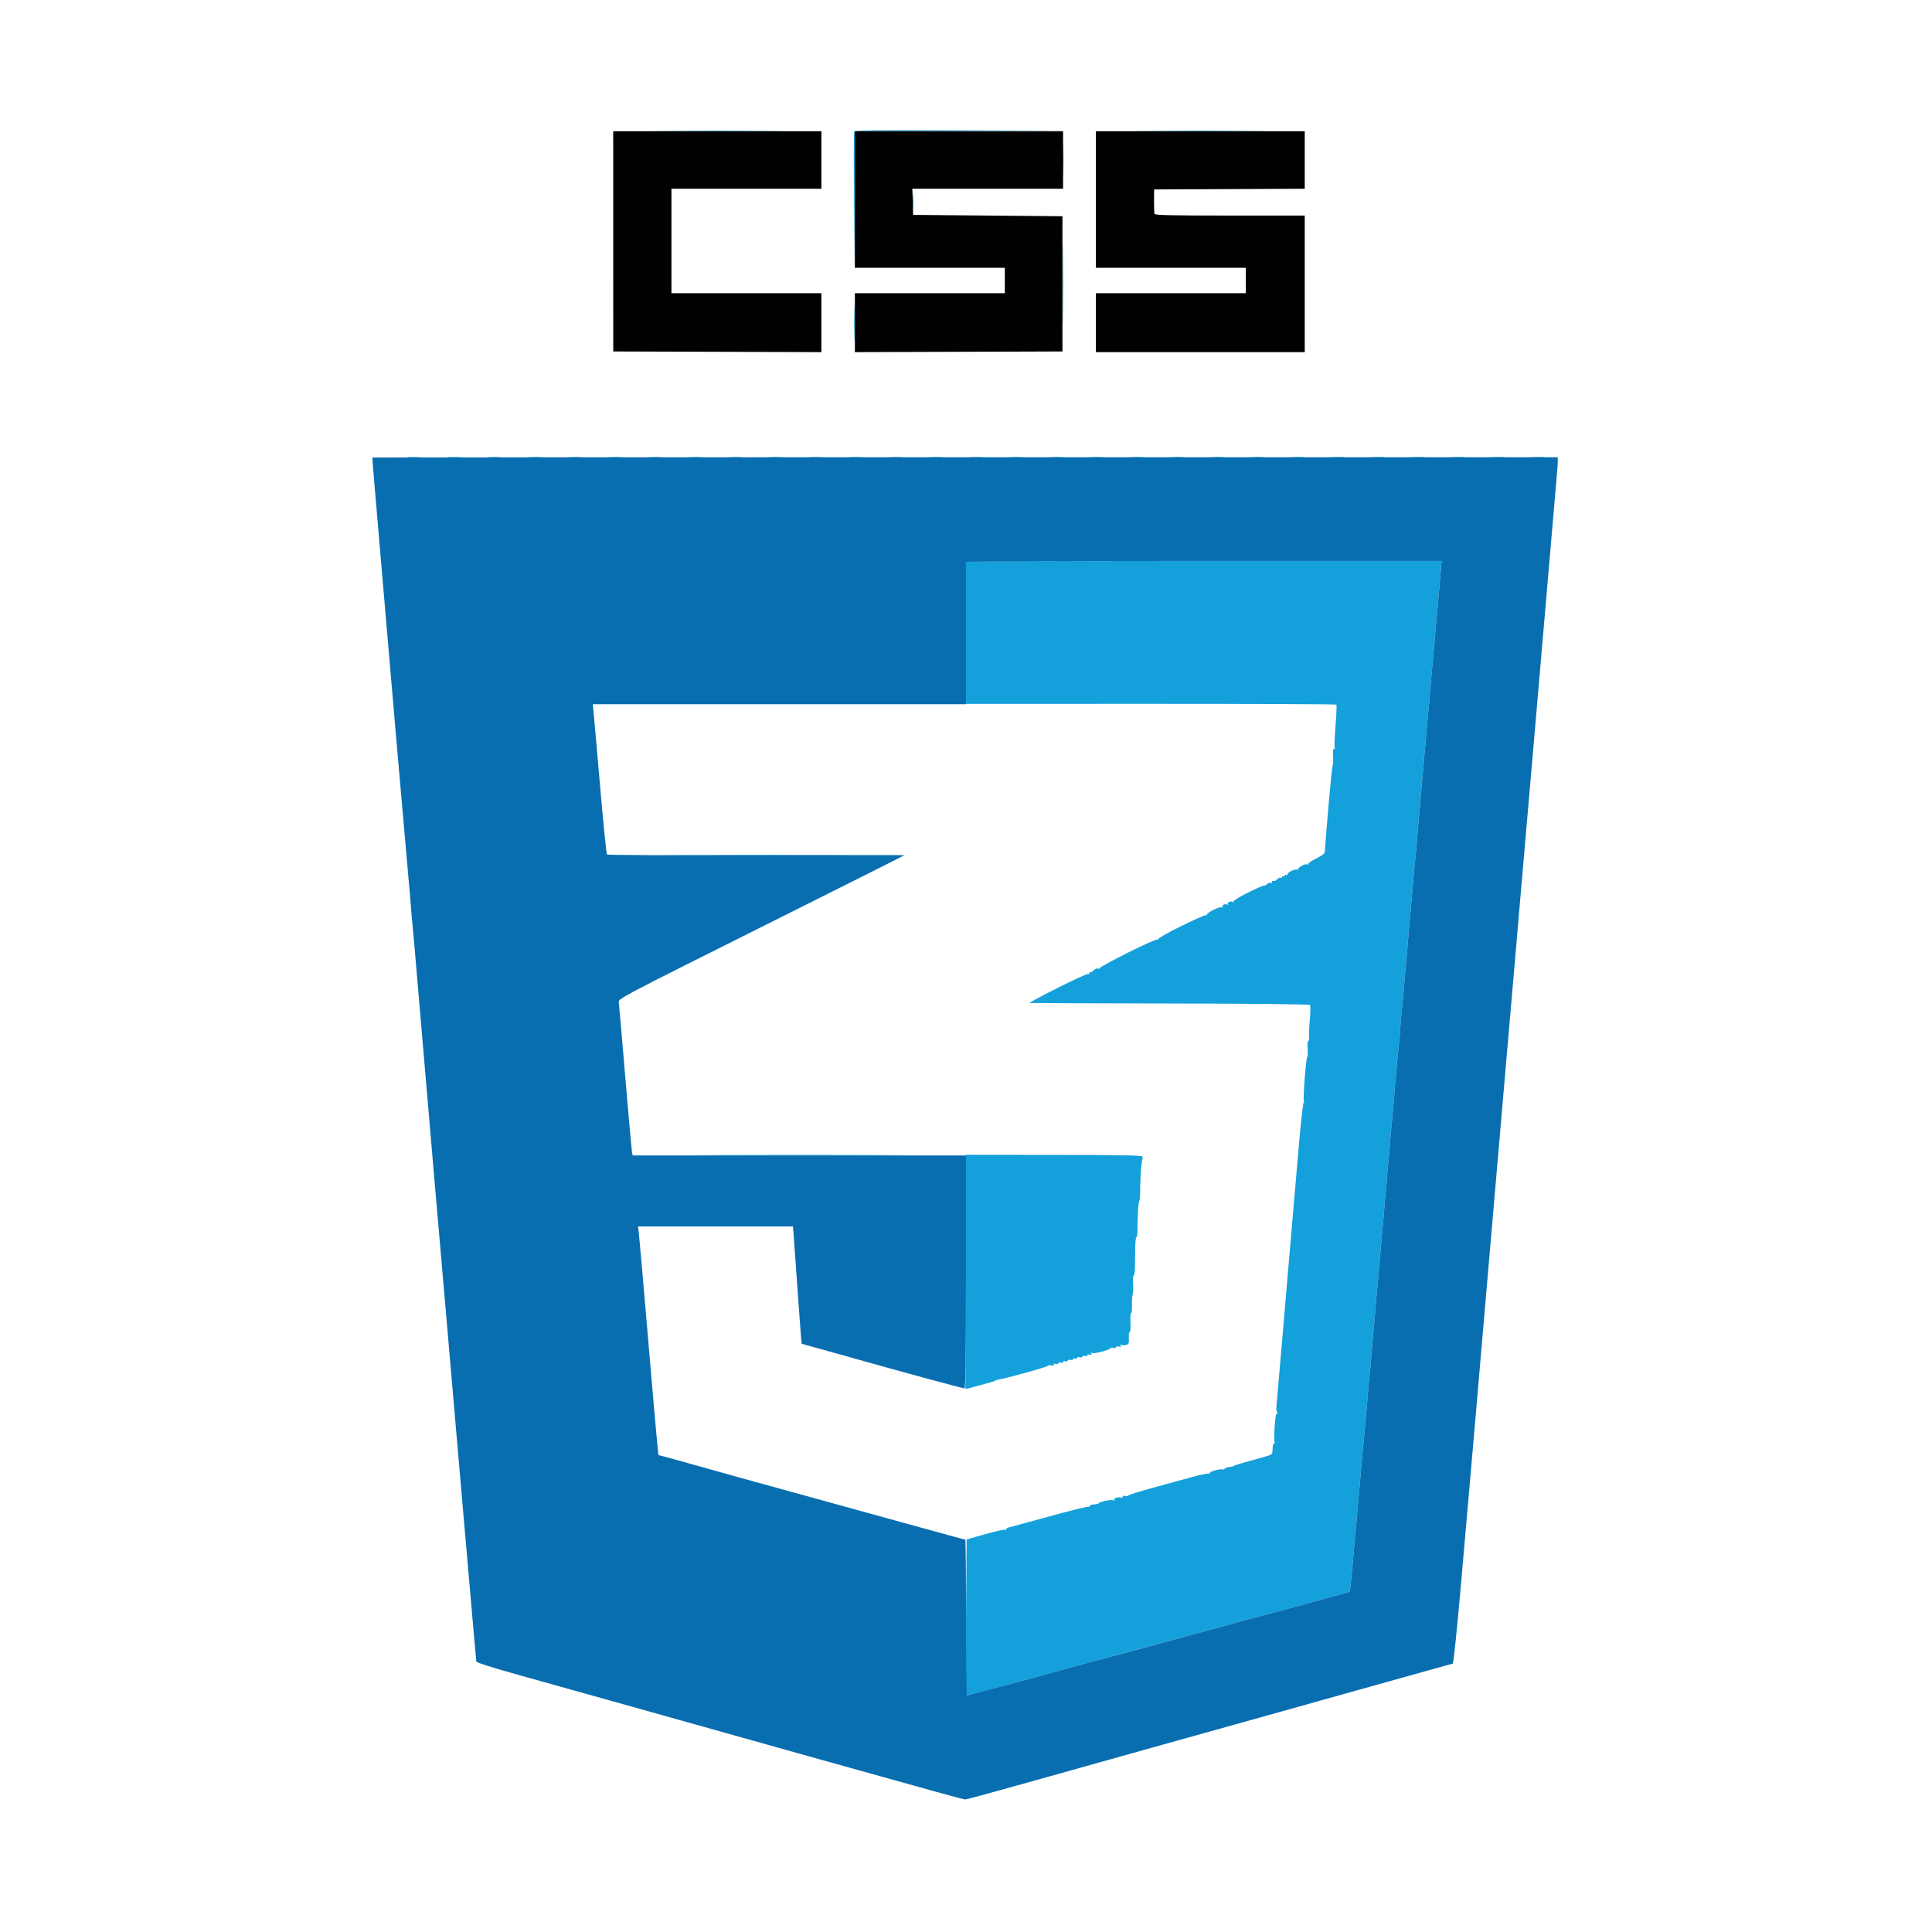 <svg xmlns="http://www.w3.org/2000/svg" width="348" height="348" viewBox="0 0 900 1443" version="1.1"><path d="M 225.824 97.750 C 247.453 97.900, 282.553 97.900, 303.824 97.750 C 325.096 97.599, 307.400 97.476, 264.500 97.476 C 221.600 97.476, 204.196 97.599, 225.824 97.750 M 366.458 98.250 C 366.195 98.938, 366.101 122.225, 366.249 150 L 366.519 200.500 366.759 149.256 L 367 98.012 444.750 97.750 L 522.500 97.488 444.719 97.244 C 383.235 97.051, 366.837 97.262, 366.458 98.250 M 585.750 97.750 C 607.338 97.900, 642.663 97.900, 664.250 97.750 C 685.838 97.599, 668.175 97.476, 625 97.476 C 581.825 97.476, 564.163 97.599, 585.750 97.750 M 522.423 119.500 C 522.424 131.050, 522.570 135.638, 522.747 129.696 C 522.924 123.753, 522.923 114.303, 522.745 108.696 C 522.567 103.088, 522.422 107.950, 522.423 119.500 M 410.365 150.500 C 410.368 156, 410.536 158.122, 410.738 155.216 C 410.941 152.311, 410.939 147.811, 410.734 145.216 C 410.528 142.622, 410.363 145, 410.365 150.500 M 522.463 212 C 522.463 239.225, 522.592 250.363, 522.749 236.750 C 522.906 223.137, 522.906 200.863, 522.749 187.250 C 522.592 173.637, 522.463 184.775, 522.463 212 M 366.426 241.500 C 366.427 253.600, 366.571 258.413, 366.747 252.195 C 366.923 245.977, 366.922 236.077, 366.746 230.195 C 366.569 224.313, 366.425 229.400, 366.426 241.500 M 33.776 341.733 C 36.128 341.945, 39.728 341.942, 41.776 341.727 C 43.824 341.512, 41.900 341.339, 37.500 341.343 C 33.100 341.346, 31.424 341.522, 33.776 341.733 M 63.776 341.733 C 66.128 341.945, 69.728 341.942, 71.776 341.727 C 73.824 341.512, 71.900 341.339, 67.500 341.343 C 63.100 341.346, 61.424 341.522, 63.776 341.733 M 93.776 341.733 C 96.128 341.945, 99.728 341.942, 101.776 341.727 C 103.824 341.512, 101.900 341.339, 97.500 341.343 C 93.100 341.346, 91.424 341.522, 93.776 341.733 M 123.776 341.733 C 126.128 341.945, 129.728 341.942, 131.776 341.727 C 133.824 341.512, 131.900 341.339, 127.500 341.343 C 123.100 341.346, 121.424 341.522, 123.776 341.733 M 153.776 341.733 C 156.128 341.945, 159.728 341.942, 161.776 341.727 C 163.824 341.512, 161.900 341.339, 157.500 341.343 C 153.100 341.346, 151.424 341.522, 153.776 341.733 M 183.776 341.733 C 186.128 341.945, 189.728 341.942, 191.776 341.727 C 193.824 341.512, 191.900 341.339, 187.500 341.343 C 183.100 341.346, 181.424 341.522, 183.776 341.733 M 213.776 341.733 C 216.128 341.945, 219.728 341.942, 221.776 341.727 C 223.824 341.512, 221.900 341.339, 217.500 341.343 C 213.100 341.346, 211.424 341.522, 213.776 341.733 M 243.776 341.733 C 246.128 341.945, 249.728 341.942, 251.776 341.727 C 253.824 341.512, 251.900 341.339, 247.500 341.343 C 243.100 341.346, 241.424 341.522, 243.776 341.733 M 273.776 341.733 C 276.128 341.945, 279.728 341.942, 281.776 341.727 C 283.824 341.512, 281.900 341.339, 277.500 341.343 C 273.100 341.346, 271.424 341.522, 273.776 341.733 M 303.776 341.733 C 306.128 341.945, 309.728 341.942, 311.776 341.727 C 313.824 341.512, 311.900 341.339, 307.500 341.343 C 303.100 341.346, 301.424 341.522, 303.776 341.733 M 333.776 341.733 C 336.128 341.945, 339.728 341.942, 341.776 341.727 C 343.824 341.512, 341.900 341.339, 337.500 341.343 C 333.100 341.346, 331.424 341.522, 333.776 341.733 M 363.776 341.733 C 366.128 341.945, 369.728 341.942, 371.776 341.727 C 373.824 341.512, 371.900 341.339, 367.500 341.343 C 363.100 341.346, 361.424 341.522, 363.776 341.733 M 393.776 341.733 C 396.128 341.945, 399.728 341.942, 401.776 341.727 C 403.824 341.512, 401.900 341.339, 397.500 341.343 C 393.100 341.346, 391.424 341.522, 393.776 341.733 M 423.776 341.733 C 426.128 341.945, 429.728 341.942, 431.776 341.727 C 433.824 341.512, 431.900 341.339, 427.500 341.343 C 423.100 341.346, 421.424 341.522, 423.776 341.733 M 453.776 341.733 C 456.128 341.945, 459.728 341.942, 461.776 341.727 C 463.824 341.512, 461.900 341.339, 457.500 341.343 C 453.100 341.346, 451.424 341.522, 453.776 341.733 M 483.776 341.733 C 486.128 341.945, 489.728 341.942, 491.776 341.727 C 493.824 341.512, 491.900 341.339, 487.500 341.343 C 483.100 341.346, 481.424 341.522, 483.776 341.733 M 513.776 341.733 C 516.128 341.945, 519.728 341.942, 521.776 341.727 C 523.824 341.512, 521.900 341.339, 517.500 341.343 C 513.100 341.346, 511.424 341.522, 513.776 341.733 M 543.776 341.733 C 546.128 341.945, 549.728 341.942, 551.776 341.727 C 553.824 341.512, 551.900 341.339, 547.500 341.343 C 543.100 341.346, 541.424 341.522, 543.776 341.733 M 573.776 341.733 C 576.128 341.945, 579.728 341.942, 581.776 341.727 C 583.824 341.512, 581.900 341.339, 577.500 341.343 C 573.100 341.346, 571.424 341.522, 573.776 341.733 M 603.776 341.733 C 606.128 341.945, 609.728 341.942, 611.776 341.727 C 613.824 341.512, 611.900 341.339, 607.500 341.343 C 603.100 341.346, 601.424 341.522, 603.776 341.733 M 633.776 341.733 C 636.128 341.945, 639.728 341.942, 641.776 341.727 C 643.824 341.512, 641.900 341.339, 637.500 341.343 C 633.100 341.346, 631.424 341.522, 633.776 341.733 M 663.776 341.733 C 666.128 341.945, 669.728 341.942, 671.776 341.727 C 673.824 341.512, 671.900 341.339, 667.500 341.343 C 663.100 341.346, 661.424 341.522, 663.776 341.733 M 693.776 341.733 C 696.128 341.945, 699.728 341.942, 701.776 341.727 C 703.824 341.512, 701.900 341.339, 697.500 341.343 C 693.100 341.346, 691.424 341.522, 693.776 341.733 M 723.776 341.733 C 726.128 341.945, 729.728 341.942, 731.776 341.727 C 733.824 341.512, 731.900 341.339, 727.500 341.343 C 723.100 341.346, 721.424 341.522, 723.776 341.733 M 753.776 341.733 C 756.128 341.945, 759.728 341.942, 761.776 341.727 C 763.824 341.512, 761.900 341.339, 757.500 341.343 C 753.100 341.346, 751.424 341.522, 753.776 341.733 M 783.776 341.733 C 786.128 341.945, 789.728 341.942, 791.776 341.727 C 793.824 341.512, 791.900 341.339, 787.500 341.343 C 783.100 341.346, 781.424 341.522, 783.776 341.733 M 813.776 341.733 C 816.128 341.945, 819.728 341.942, 821.776 341.727 C 823.824 341.512, 821.900 341.339, 817.500 341.343 C 813.100 341.346, 811.424 341.522, 813.776 341.733 M 843.776 341.733 C 846.128 341.945, 849.728 341.942, 851.776 341.727 C 853.824 341.512, 851.900 341.339, 847.500 341.343 C 843.100 341.346, 841.424 341.522, 843.776 341.733 M 873.776 341.733 C 876.128 341.945, 879.728 341.942, 881.776 341.727 C 883.824 341.512, 881.900 341.339, 877.500 341.343 C 873.100 341.346, 871.424 341.522, 873.776 341.733 M 449.917 419.416 C 449.688 419.645, 449.620 443.656, 449.767 472.773 L 450.034 525.714 588.015 525.688 C 663.904 525.673, 726.276 525.943, 726.619 526.286 C 726.962 526.629, 726.686 533.670, 726.006 541.932 C 725.325 550.194, 725.040 557.662, 725.373 558.529 C 725.749 559.509, 725.570 559.852, 724.898 559.437 C 724.156 558.978, 723.925 560.806, 724.160 565.293 C 724.347 568.880, 724.250 571.659, 723.944 571.468 C 723.638 571.277, 722.167 585.381, 720.675 602.811 C 719.183 620.240, 717.971 635.292, 717.981 636.259 C 717.994 637.436, 715.865 639.071, 711.556 641.196 C 708.012 642.944, 705.382 644.809, 705.711 645.341 C 706.040 645.874, 705.803 645.996, 705.184 645.614 C 704.565 645.231, 702.696 645.623, 701.029 646.485 C 699.363 647.346, 698 648.516, 698 649.085 C 698 649.653, 697.563 649.848, 697.029 649.518 C 696.496 649.188, 694.696 649.623, 693.029 650.485 C 691.363 651.346, 690 652.516, 690 653.085 C 690 653.653, 689.550 653.840, 689 653.500 C 688.450 653.160, 688 653.385, 688 654 C 688 654.615, 687.550 654.840, 687 654.500 C 686.450 654.160, 686 654.385, 686 655 C 686 655.615, 685.586 655.862, 685.081 655.550 C 684.575 655.237, 683.466 655.677, 682.616 656.527 C 681.767 657.376, 680.830 658.055, 680.536 658.036 C 680.241 658.016, 679.523 658, 678.941 658 C 678.359 658, 678.157 658.445, 678.493 658.989 C 678.831 659.536, 678.469 659.734, 677.681 659.431 C 676.898 659.131, 675.578 659.564, 674.748 660.395 C 673.918 661.225, 673.011 661.678, 672.734 661.401 C 672.457 661.123, 667.032 663.484, 660.678 666.647 C 654.325 669.809, 649.393 672.827, 649.718 673.353 C 650.043 673.879, 649.830 674.013, 649.245 673.651 C 648.659 673.290, 647.467 673.267, 646.596 673.602 C 645.725 673.936, 645.303 674.682, 645.660 675.259 C 646.019 675.841, 645.834 676.015, 645.245 675.651 C 644.659 675.290, 643.467 675.267, 642.596 675.602 C 641.725 675.936, 641.303 676.682, 641.660 677.259 C 642.031 677.860, 641.831 678.014, 641.192 677.619 C 640.578 677.239, 637.808 678.077, 635.037 679.481 C 632.267 680.885, 630 682.426, 630 682.906 C 630 683.385, 629.420 683.715, 628.711 683.639 C 628.002 683.562, 619.700 687.294, 610.263 691.931 C 600.826 696.567, 593.376 700.799, 593.707 701.335 C 594.038 701.871, 593.811 702.001, 593.203 701.626 C 592.595 701.250, 582.625 705.682, 571.049 711.476 C 559.472 717.269, 550 722.443, 550 722.973 C 550 723.503, 549.360 723.692, 548.577 723.391 C 547.795 723.091, 546.257 723.743, 545.161 724.839 C 544.064 725.936, 542.904 726.571, 542.583 726.250 C 542.262 725.929, 542 726.218, 542 726.892 C 542 727.566, 541.572 727.853, 541.049 727.530 C 540.526 727.207, 530.288 731.881, 518.299 737.918 C 506.309 743.954, 496.950 748.988, 497.500 749.104 C 498.050 749.220, 545.206 749.398, 602.291 749.499 C 663.023 749.606, 706.419 750.059, 706.894 750.591 C 707.341 751.091, 707.304 756, 706.813 761.500 C 706.321 767, 706.068 772.931, 706.251 774.680 C 706.433 776.429, 706.185 777.615, 705.701 777.315 C 705.214 777.014, 704.972 779.691, 705.160 783.293 C 705.347 786.880, 705.221 789.642, 704.881 789.429 C 704.540 789.217, 703.695 796.209, 703.003 804.967 C 702.310 813.725, 702.021 821.613, 702.360 822.497 C 702.700 823.381, 702.626 823.887, 702.196 823.621 C 701.766 823.356, 700.160 837.620, 698.626 855.319 C 697.093 873.019, 694.757 900.100, 693.436 915.500 C 692.115 930.900, 689.002 967.350, 686.518 996.500 C 684.035 1025.650, 681.903 1050.400, 681.782 1051.500 C 681.661 1052.600, 681.955 1054.132, 682.435 1054.905 C 682.998 1055.809, 682.940 1056.081, 682.273 1055.669 C 681.599 1055.252, 680.988 1058.676, 680.526 1065.460 C 680.135 1071.197, 680.108 1076.366, 680.466 1076.946 C 680.825 1077.526, 680.641 1078, 680.059 1078 C 679.477 1078, 679 1079.811, 679 1082.025 C 679 1085.314, 678.576 1086.211, 676.681 1086.931 C 675.405 1087.416, 668.993 1089.254, 662.431 1091.015 C 655.869 1092.776, 650.275 1094.505, 650 1094.858 C 649.725 1095.211, 648.154 1095.600, 646.510 1095.721 C 644.865 1095.843, 643.364 1096.408, 643.174 1096.977 C 642.984 1097.547, 642.441 1097.772, 641.966 1097.479 C 641.491 1097.185, 639.055 1097.461, 636.551 1098.091 C 634.048 1098.722, 632 1099.661, 632 1100.178 C 632 1100.695, 631.628 1100.888, 631.173 1100.607 C 630.718 1100.326, 624.755 1101.603, 617.923 1103.445 C 611.090 1105.287, 597.850 1108.910, 588.500 1111.496 C 579.150 1114.081, 571.366 1116.555, 571.202 1116.992 C 571.038 1117.430, 570.026 1117.558, 568.952 1117.277 C 567.833 1116.985, 567 1117.269, 567 1117.942 C 567 1118.589, 566.571 1118.853, 566.046 1118.528 C 565.521 1118.204, 563.949 1118.226, 562.553 1118.576 C 561.137 1118.931, 560.300 1119.677, 560.661 1120.261 C 561.048 1120.887, 560.825 1121.010, 560.107 1120.566 C 559.446 1120.158, 556.676 1120.358, 553.953 1121.011 C 551.229 1121.665, 548.999 1122.492, 548.998 1122.850 C 548.996 1123.207, 547.554 1123.553, 545.792 1123.617 C 544.030 1123.681, 542.418 1124.246, 542.209 1124.873 C 542 1125.500, 541.430 1125.766, 540.943 1125.465 C 540.456 1125.164, 527.557 1128.366, 512.278 1132.582 C 497 1136.797, 483.488 1140.468, 482.250 1140.740 C 481.012 1141.011, 480 1141.657, 480 1142.176 C 480 1142.694, 479.583 1142.860, 479.073 1142.545 C 478.563 1142.230, 471.925 1143.727, 464.323 1145.872 L 450.500 1149.771 450 1207.981 C 449.725 1239.997, 449.725 1266.297, 450 1266.426 C 450.275 1266.555, 462.650 1263.362, 477.500 1259.331 C 492.350 1255.300, 512.825 1249.722, 523 1246.936 C 533.175 1244.149, 546.225 1240.566, 552 1238.973 C 557.775 1237.380, 571.050 1233.782, 581.500 1230.977 C 591.950 1228.173, 609.666 1223.413, 620.870 1220.400 C 632.073 1217.387, 645.064 1213.814, 649.738 1212.459 C 654.413 1211.104, 659.196 1209.800, 660.369 1209.560 C 661.541 1209.320, 664.975 1208.447, 668 1207.620 C 671.025 1206.793, 687.618 1202.285, 704.873 1197.602 C 722.128 1192.919, 736.371 1188.955, 736.524 1188.794 C 736.677 1188.632, 737.093 1185.575, 737.449 1182 C 737.805 1178.425, 738.273 1173.925, 738.489 1172 C 738.705 1170.075, 739.142 1164.900, 739.459 1160.500 C 739.776 1156.100, 740.244 1150.475, 740.498 1148 C 740.752 1145.525, 741.181 1141.250, 741.450 1138.500 C 741.720 1135.750, 742.240 1129.900, 742.606 1125.500 C 742.972 1121.100, 743.386 1116.375, 743.526 1115 C 743.666 1113.625, 744.060 1109.125, 744.402 1105 C 744.745 1100.875, 745.269 1094.800, 745.566 1091.500 C 745.864 1088.200, 746.305 1083.475, 746.546 1081 C 746.787 1078.525, 747.191 1074.250, 747.444 1071.500 C 747.697 1068.750, 748.200 1063.125, 748.562 1059 C 748.924 1054.875, 749.360 1050.150, 749.530 1048.500 C 749.700 1046.850, 750.125 1041.675, 750.474 1037 C 750.823 1032.325, 751.294 1027.375, 751.521 1026 C 751.748 1024.625, 752.209 1019.675, 752.545 1015 C 752.881 1010.325, 753.340 1004.700, 753.564 1002.500 C 753.789 1000.300, 754.204 995.913, 754.486 992.750 C 754.769 989.587, 755.230 984.188, 755.512 980.750 C 755.793 977.313, 756.226 972.475, 756.474 970 C 756.721 967.525, 757.200 962.125, 757.538 958 C 757.876 953.875, 758.313 948.925, 758.510 947 C 758.707 945.075, 759.124 940.350, 759.436 936.500 C 759.749 932.650, 760.250 926.575, 760.551 923 C 760.851 919.425, 761.260 915.150, 761.458 913.500 C 761.657 911.850, 762.133 906.225, 762.517 901 C 762.901 895.775, 763.346 890.814, 763.507 889.976 C 763.667 889.137, 764.100 884.187, 764.469 878.976 C 764.838 873.764, 765.301 868.375, 765.497 867 C 765.694 865.625, 766.136 860.675, 766.480 856 C 766.823 851.325, 767.284 845.925, 767.504 844 C 767.724 842.075, 768.150 837.688, 768.452 834.250 C 768.753 830.813, 769.225 825.300, 769.500 822 C 769.775 818.700, 770.236 813.188, 770.524 809.750 C 770.812 806.313, 771.251 801.475, 771.500 799 C 771.749 796.525, 772.210 791.575, 772.524 788 C 772.839 784.425, 773.276 779.925, 773.495 778 C 773.714 776.075, 774.192 770.225, 774.558 765 C 774.923 759.775, 775.374 754.701, 775.559 753.724 C 775.744 752.747, 776.149 748.697, 776.460 744.724 C 776.771 740.751, 777.267 734.800, 777.562 731.500 C 777.858 728.200, 778.285 723.700, 778.511 721.500 C 778.737 719.300, 779.197 713.900, 779.533 709.500 C 779.869 705.100, 780.304 699.925, 780.500 698 C 780.696 696.075, 781.135 691.125, 781.476 687 C 781.817 682.875, 782.299 677.250, 782.546 674.500 C 782.794 671.750, 783.210 667.475, 783.472 665 C 783.733 662.525, 784.218 656.745, 784.549 652.157 C 784.880 647.568, 785.296 643.057, 785.475 642.132 C 785.653 641.208, 786.108 636.412, 786.486 631.476 C 786.864 626.539, 787.310 621.150, 787.477 619.500 C 787.643 617.850, 788.075 613.125, 788.436 609 C 788.796 604.875, 789.287 599.025, 789.526 596 C 789.766 592.975, 790.178 588.475, 790.442 586 C 790.707 583.525, 791.183 578.125, 791.500 574 C 791.817 569.875, 792.284 564.362, 792.538 561.750 C 792.792 559.138, 793.208 554.862, 793.462 552.250 C 793.716 549.638, 794.181 544.125, 794.495 540 C 794.810 535.875, 795.262 530.925, 795.500 529 C 795.738 527.075, 796.185 522.125, 796.493 518 C 796.801 513.875, 797.255 508.475, 797.502 506 C 797.750 503.525, 798.204 498.575, 798.512 495 C 798.820 491.425, 799.260 486.475, 799.490 484 C 799.720 481.525, 800.145 476.800, 800.435 473.500 C 800.725 470.200, 801.212 464.575, 801.517 461 C 801.822 457.425, 802.268 452.475, 802.509 450 C 802.750 447.525, 803.163 443.025, 803.428 440 C 803.693 436.975, 804.203 431.012, 804.561 426.750 L 805.211 419 627.772 419 C 530.181 419, 450.146 419.187, 449.917 419.416 M 236.750 638.750 C 267.137 638.897, 316.862 638.897, 347.250 638.750 C 377.637 638.603, 352.775 638.483, 292 638.483 C 231.225 638.483, 206.362 638.603, 236.750 638.750 M 263.172 862.750 C 297.092 862.896, 352.892 862.896, 387.172 862.750 C 421.453 862.604, 393.700 862.485, 325.500 862.485 C 257.300 862.484, 229.253 862.604, 263.172 862.750 M 449.923 948.500 C 449.881 995.800, 449.703 1035.242, 449.527 1036.150 C 449.236 1037.648, 449.817 1037.623, 455.853 1035.875 C 459.509 1034.816, 464.525 1033.438, 467 1032.813 C 469.475 1032.188, 471.725 1031.411, 472 1031.088 C 472.275 1030.765, 473.175 1030.500, 474 1030.500 C 474.825 1030.500, 483.681 1028.268, 493.679 1025.540 C 503.678 1022.812, 511.679 1020.290, 511.460 1019.935 C 511.240 1019.580, 512.239 1019.514, 513.679 1019.789 C 515.359 1020.111, 516.064 1019.913, 515.647 1019.238 C 515.242 1018.583, 515.751 1018.384, 516.999 1018.710 C 518.099 1018.998, 519 1018.773, 519 1018.210 C 519 1017.648, 519.970 1017.441, 521.156 1017.751 C 522.538 1018.112, 523.076 1017.933, 522.655 1017.251 C 522.241 1016.581, 522.738 1016.380, 523.999 1016.710 C 525.099 1016.998, 526 1016.773, 526 1016.210 C 526 1015.648, 526.900 1015.423, 528 1015.710 C 529.100 1015.998, 530 1015.745, 530 1015.148 C 530 1014.551, 530.675 1014.322, 531.500 1014.638 C 532.325 1014.955, 533 1014.758, 533 1014.201 C 533 1013.643, 533.900 1013.423, 535 1013.710 C 536.100 1013.998, 537 1013.773, 537 1013.210 C 537 1012.648, 537.970 1012.441, 539.156 1012.751 C 540.538 1013.112, 541.076 1012.933, 540.655 1012.251 C 540.234 1011.569, 540.772 1011.389, 542.155 1011.751 C 543.623 1012.135, 544.086 1011.949, 543.604 1011.169 C 543.154 1010.440, 543.431 1010.228, 544.365 1010.587 C 545.173 1010.897, 548.571 1010.382, 551.917 1009.443 C 555.263 1008.505, 558 1007.388, 558 1006.962 C 558 1006.536, 558.900 1006.423, 560 1006.710 C 561.100 1006.998, 562 1006.773, 562 1006.210 C 562 1005.648, 562.970 1005.441, 564.156 1005.751 C 565.763 1006.171, 566.106 1005.980, 565.502 1005.003 C 564.951 1004.112, 565.080 1003.931, 565.902 1004.440 C 566.569 1004.851, 568.174 1004.922, 569.469 1004.597 C 571.581 1004.067, 571.805 1003.495, 571.633 999.080 C 571.527 996.371, 571.840 994.401, 572.328 994.703 C 572.825 995.010, 573.051 991.944, 572.843 987.712 C 572.638 983.566, 572.848 980.406, 573.308 980.690 C 573.769 980.975, 574.061 978.349, 573.958 974.854 C 573.856 971.359, 574.095 967.716, 574.490 966.758 C 574.885 965.800, 575.032 962.120, 574.818 958.581 C 574.603 955.042, 574.806 952.380, 575.269 952.666 C 575.732 952.953, 576.147 950.107, 576.190 946.343 C 576.234 942.580, 576.322 936.012, 576.385 931.749 C 576.448 927.486, 576.861 923.999, 577.301 923.999 C 577.742 924, 578.099 921.638, 578.094 918.750 C 578.088 915.862, 578.224 910.077, 578.394 905.894 C 578.564 901.711, 579.019 897.779, 579.404 897.156 C 579.789 896.533, 580.084 893.655, 580.060 890.762 C 580.036 887.868, 580.218 881.650, 580.465 876.944 C 580.712 872.239, 581.200 867.641, 581.551 866.727 C 581.902 865.814, 582.008 864.524, 581.787 863.862 C 581.480 862.940, 565.974 862.639, 515.693 862.579 L 450 862.500 449.923 948.500" stroke="none" fill="#14a0db" fill-rule="evenodd"/><path d="M 186.523 180.250 L 186.545 262.500 264.273 262.756 L 342 263.012 342 241.006 L 342 219 286 219 L 230 219 230 180 L 230 141 286 141 L 342 141 342 119.500 L 342 98 264.250 98 L 186.500 98 186.523 180.250 M 367 149 L 367 200 423 200 L 479 200 479 209.500 L 479 219 423 219 L 367 219 367 241.006 L 367 263.012 444.519 262.756 L 522.038 262.500 522.038 212 L 522.039 161.500 466.269 161 L 410.500 160.500 410.214 150.750 L 409.928 141 466.214 141 L 522.500 141 522.500 119.500 L 522.500 98 444.750 98 L 367 98 367 149 M 547 149 L 547 200 603 200 L 659 200 659 209.500 L 659 219 603 219 L 547 219 547 241 L 547 263 625 263 L 703 263 703 212 L 703 161 647.107 161 C 603.280 161, 591.125 160.730, 590.800 159.750 C 590.572 159.063, 590.411 154.675, 590.443 150 L 590.500 141.500 646.750 141.242 L 703 140.983 703 119.492 L 703 98 625 98 L 547 98 547 149" stroke="none" fill="#010101" fill-rule="evenodd"/><path d="M 0 721.501 L 0 1443.002 450.250 1442.751 L 900.500 1442.500 900.751 721.250 L 901.001 0 450.501 0 L 0 0 0 721.501 M 0.497 722 C 0.497 1118.825, 0.611 1281.163, 0.750 1082.750 C 0.889 884.338, 0.889 559.663, 0.750 361.250 C 0.611 162.838, 0.497 325.175, 0.497 722 M 186.460 98.250 C 186.198 98.938, 186.100 136.293, 186.242 181.262 L 186.500 263.025 264.250 263.262 C 307.013 263.393, 342.113 263.167, 342.250 262.759 C 342.388 262.352, 342.370 252.339, 342.212 240.509 L 341.924 219 285.962 219 L 230 219 230 179.984 L 230 140.968 285.750 141.016 C 316.413 141.043, 341.613 140.825, 341.750 140.532 C 341.887 140.240, 342 130.325, 342 118.500 L 342 97 264.469 97 C 203.365 97, 186.836 97.265, 186.460 98.250 M 366.673 97.661 C 366.303 98.031, 366 121.208, 366 149.167 L 366 200 422.519 200 L 479.038 200 478.769 209.487 L 478.500 218.974 422.500 219.237 L 366.500 219.500 366.230 241.250 L 365.961 263 444.480 263 L 523 263 523 212 L 523 161 515.750 160.905 C 511.762 160.853, 486.563 160.788, 459.750 160.760 L 411 160.710 411 150.855 L 411 141 467.020 141 L 523.039 141 522.770 119.250 L 522.500 97.500 444.923 97.244 C 402.255 97.103, 367.043 97.291, 366.673 97.661 M 547 148.500 L 547 200 603 200 L 659 200 659 209.500 L 659 219 603 219 L 547 219 547 241 L 547 263 625 263 L 703 263 703 212 L 703 161 695.750 160.905 C 691.763 160.853, 666.563 160.788, 639.750 160.760 L 591 160.710 591 150.855 L 591 141 647 141 L 703 141 703 119 L 703 97 625 97 L 547 97 547 148.500 M 6.374 346.750 C 6.687 349.913, 7.389 357.225, 7.932 363 C 8.476 368.775, 9.180 376.650, 9.497 380.500 C 9.814 384.350, 10.718 394.925, 11.507 404 C 12.296 413.075, 13.395 426.125, 13.950 433 C 14.504 439.875, 18.782 489.600, 23.456 543.500 C 28.131 597.400, 32.646 649.375, 33.490 659 C 34.335 668.625, 36.808 697.650, 38.986 723.500 C 41.164 749.350, 43.397 775.225, 43.949 781 C 44.500 786.775, 45.211 794.650, 45.530 798.500 C 45.848 802.350, 46.311 807.525, 46.559 810 C 46.807 812.475, 49.469 842.850, 52.475 877.500 C 55.480 912.150, 59.538 959.400, 61.493 982.500 C 63.447 1005.600, 65.473 1029.450, 65.995 1035.500 C 66.517 1041.550, 68.078 1060, 69.466 1076.500 C 70.853 1093, 72.225 1108.525, 72.515 1111 C 72.805 1113.475, 73.708 1123.375, 74.522 1133 C 75.336 1142.625, 76.652 1157.700, 77.445 1166.500 C 78.239 1175.300, 80.059 1195.983, 81.490 1212.462 C 82.921 1228.942, 84.183 1242.487, 84.296 1242.563 C 84.408 1242.638, 86.300 1243.164, 88.500 1243.730 C 90.700 1244.296, 114.550 1250.916, 141.500 1258.440 C 168.450 1265.964, 197.700 1274.148, 206.500 1276.626 C 215.300 1279.103, 231.050 1283.549, 241.500 1286.505 C 251.950 1289.461, 272.875 1295.301, 288 1299.483 C 303.125 1303.665, 332.150 1311.786, 352.500 1317.531 C 372.850 1323.276, 403 1331.738, 419.500 1336.336 L 449.500 1344.695 456 1342.826 C 459.575 1341.798, 476.450 1337.107, 493.500 1332.402 C 510.550 1327.697, 534.400 1321.004, 546.500 1317.528 C 558.600 1314.052, 574.575 1309.539, 582 1307.499 C 589.425 1305.460, 608.325 1300.184, 624 1295.777 C 639.675 1291.369, 657 1286.516, 662.500 1284.993 C 668 1283.470, 683.075 1279.272, 696 1275.666 C 708.925 1272.059, 733.450 1265.234, 750.500 1260.499 C 767.550 1255.764, 788.700 1249.836, 797.500 1247.325 C 806.300 1244.814, 813.805 1242.477, 814.178 1242.130 C 814.552 1241.784, 815.560 1233.400, 816.418 1223.500 C 817.277 1213.600, 818.659 1197.850, 819.490 1188.500 C 820.320 1179.150, 823.454 1143.375, 826.453 1109 C 829.453 1074.625, 833.501 1027.825, 835.449 1005 C 837.397 982.175, 839.898 952.925, 841.007 940 C 842.116 927.075, 844.808 896.025, 846.988 871 C 849.169 845.975, 852.519 807.725, 854.432 786 C 856.345 764.275, 859.061 733, 860.466 716.500 C 861.872 700, 866.632 644.650, 871.044 593.500 C 875.455 542.350, 879.943 490.150, 881.017 477.500 C 882.090 464.850, 883.217 452.475, 883.521 450 C 883.825 447.525, 884.715 437.400, 885.500 427.500 C 886.285 417.600, 887.372 404.550, 887.915 398.500 C 888.459 392.450, 889.610 378.950, 890.473 368.500 C 891.336 358.050, 892.285 347.587, 892.582 345.250 L 893.123 341 449.463 341 L 5.804 341 6.374 346.750 M 172 528.931 C 172 530.543, 172.920 541.906, 174.044 554.181 C 175.169 566.457, 176.977 586.625, 178.062 599 C 179.148 611.375, 180.320 625.211, 180.666 629.746 L 181.296 637.991 293.205 638.246 L 405.113 638.500 298.306 691.869 C 239.563 721.221, 191.325 745.396, 191.112 745.590 C 190.898 745.784, 192.822 770.368, 195.388 800.222 C 197.953 830.075, 200.300 856.300, 200.603 858.500 L 201.154 862.500 391.172 862.500 C 495.682 862.500, 581.321 862.725, 581.481 863 C 581.641 863.275, 581.173 872.275, 580.440 883 C 579.708 893.725, 578.856 905.650, 578.547 909.500 C 578.238 913.350, 576.614 936.063, 574.937 959.973 C 573.260 983.883, 571.728 1003.605, 571.534 1003.799 C 571.339 1003.994, 568.102 1004.965, 564.340 1005.957 C 560.578 1006.949, 541.975 1012.076, 523 1017.349 C 504.025 1022.623, 479.725 1029.346, 469 1032.289 L 449.500 1037.639 443 1035.917 C 439.425 1034.971, 426.600 1031.467, 414.500 1028.133 C 402.400 1024.798, 377.975 1018.066, 360.222 1013.173 C 342.469 1008.281, 327.678 1004.011, 327.351 1003.685 C 327.025 1003.359, 325.727 988.559, 324.467 970.796 C 323.206 953.033, 321.852 933.438, 321.459 927.250 L 320.743 916 263.371 916 L 206 916 206.021 919.250 C 206.032 921.038, 206.712 929.925, 207.531 939 C 208.351 948.075, 209.482 961.125, 210.045 968 C 210.608 974.875, 211.917 989.950, 212.954 1001.500 C 213.990 1013.050, 215.377 1028.800, 216.034 1036.500 C 216.692 1044.200, 217.965 1058.595, 218.865 1068.488 L 220.500 1086.476 230.500 1089.262 C 236 1090.794, 261.650 1097.913, 287.500 1105.081 C 313.350 1112.250, 353.175 1123.245, 376 1129.514 C 398.825 1135.783, 424.662 1142.954, 433.416 1145.450 C 447.664 1149.512, 449.761 1149.874, 453.416 1148.909 C 455.662 1148.316, 466.050 1145.417, 476.500 1142.466 C 486.950 1139.516, 520.250 1130.284, 550.500 1121.951 C 580.750 1113.618, 610.900 1105.321, 617.500 1103.513 C 624.100 1101.705, 640.300 1097.220, 653.500 1093.546 C 666.700 1089.872, 677.800 1086.559, 678.166 1086.183 C 678.533 1085.807, 679.335 1079.425, 679.949 1072 C 680.563 1064.575, 681.273 1056.475, 681.527 1054 C 681.780 1051.525, 683.567 1030.825, 685.498 1008 C 687.429 985.175, 689.685 958.850, 690.511 949.500 C 691.337 940.150, 694.745 901, 698.083 862.500 C 701.422 824, 704.961 783.275, 705.948 772 C 706.936 760.725, 707.437 751.158, 707.063 750.741 C 706.688 750.323, 658.821 750.098, 600.691 750.241 C 542.561 750.383, 495 750.271, 495 749.992 C 495 749.713, 545.005 724.519, 606.122 694.007 C 667.239 663.494, 717.383 638.073, 717.553 637.515 C 717.724 636.957, 719.921 612.650, 722.437 583.500 C 724.952 554.350, 727.008 529.487, 727.005 528.250 L 727 526 449.500 526 L 172 526 172 528.931" stroke="none" fill="#f0f0f0" fill-opacity='0' fill-rule="evenodd"/><path d="M 6.632 341.701 C 6.521 341.812, 7.422 353.287, 8.634 367.201 C 9.845 381.116, 12.470 411.850, 14.468 435.500 C 16.465 459.150, 21.006 512.025, 24.560 553 C 28.113 593.975, 31.885 636.950, 32.942 648.500 C 33.999 660.050, 35.135 673.325, 35.467 678 C 35.799 682.675, 36.279 688.075, 36.533 690 C 36.788 691.925, 38.808 715.100, 41.023 741.500 C 43.238 767.900, 48.414 828.425, 52.526 876 C 56.638 923.575, 60.891 972.625, 61.976 985 C 63.061 997.375, 65.543 1026.175, 67.492 1049 C 69.440 1071.825, 71.701 1097.925, 72.515 1107 C 73.329 1116.075, 76.249 1149.600, 79.004 1181.500 C 81.759 1213.400, 84.122 1240.126, 84.256 1240.892 C 84.418 1241.817, 95.569 1245.371, 117.500 1251.486 C 135.650 1256.547, 165.350 1264.850, 183.500 1269.936 C 201.650 1275.022, 236.300 1284.742, 260.500 1291.535 C 284.700 1298.329, 321.600 1308.684, 342.500 1314.545 C 363.400 1320.407, 385.900 1326.677, 392.500 1328.479 C 399.100 1330.280, 414.264 1334.510, 426.198 1337.877 C 438.132 1341.245, 448.615 1344, 449.493 1344 C 450.371 1344, 470.982 1338.404, 495.295 1331.564 C 519.608 1324.725, 561.325 1313.030, 588 1305.575 C 614.675 1298.121, 651.125 1287.943, 669 1282.958 C 686.875 1277.972, 719.950 1268.706, 742.500 1262.366 C 765.050 1256.027, 790.025 1249.045, 798 1246.852 C 805.975 1244.659, 812.964 1242.722, 813.530 1242.548 C 814.144 1242.359, 816.719 1217.441, 819.904 1180.866 C 822.843 1147.115, 825.850 1112.750, 826.585 1104.500 C 827.321 1096.250, 829.759 1068.125, 832.003 1042 C 834.247 1015.875, 839.227 958.050, 843.069 913.500 C 846.912 868.950, 852.077 809.100, 854.549 780.500 C 857.020 751.900, 859.494 723.325, 860.048 717 C 860.601 710.675, 861.915 695.375, 862.968 683 C 864.021 670.625, 868.723 616.400, 873.417 562.500 C 878.111 508.600, 883.773 442.900, 885.998 416.500 C 888.224 390.100, 890.485 363.775, 891.022 358 C 891.559 352.225, 891.999 346.150, 891.999 344.500 L 892 341.500 449.417 341.500 C 205.996 341.500, 6.743 341.591, 6.632 341.701 M 449.983 419.750 C 449.974 420.163, 449.981 444.238, 450 473.250 L 450.033 526 310.612 526 L 171.190 526 171.633 529.750 C 171.877 531.813, 174.095 556.888, 176.562 585.474 C 179.029 614.059, 181.402 637.802, 181.837 638.237 C 182.271 638.671, 232.435 638.908, 293.313 638.763 C 354.191 638.618, 404 638.612, 404 638.749 C 404 638.886, 355.923 663.038, 297.161 692.419 C 190.794 745.605, 190.325 745.853, 190.677 748.670 C 190.871 750.227, 191.674 759.150, 192.460 768.500 C 193.247 777.850, 195.293 801.925, 197.007 822 C 198.722 842.075, 200.330 859.513, 200.581 860.750 L 201.038 863 325.530 863 L 450.021 863 449.989 950 C 449.966 1012.377, 449.647 1037, 448.862 1037 C 448.259 1037, 434.431 1033.365, 418.133 1028.923 C 401.835 1024.481, 379.275 1018.226, 368 1015.024 C 356.725 1011.822, 343 1007.989, 337.500 1006.507 C 332 1005.025, 327.389 1003.706, 327.253 1003.576 C 327.118 1003.446, 325.887 987.401, 324.519 967.920 C 323.151 948.439, 321.746 928.788, 321.398 924.250 L 320.763 916 262.870 916 L 204.976 916 205.518 919.750 C 205.816 921.813, 208.755 955.225, 212.050 994 C 215.344 1032.775, 218.543 1069.525, 219.158 1075.666 L 220.276 1086.832 224.888 1087.981 C 227.425 1088.613, 239.625 1092.003, 252 1095.515 C 264.375 1099.027, 294.975 1107.518, 320 1114.384 C 345.025 1121.250, 384.275 1132.073, 407.222 1138.434 C 430.169 1144.795, 449.188 1150, 449.487 1150 C 449.786 1150, 450.021 1176.213, 450.009 1208.250 C 449.998 1240.287, 450.328 1266.435, 450.744 1266.356 C 451.160 1266.276, 463.650 1262.960, 478.500 1258.986 C 493.350 1255.012, 512.475 1249.815, 521 1247.437 C 529.525 1245.059, 539.875 1242.233, 544 1241.158 C 548.125 1240.082, 562.525 1236.203, 576 1232.537 C 589.475 1228.871, 609.666 1223.408, 620.870 1220.397 C 632.073 1217.386, 645.064 1213.814, 649.738 1212.459 C 654.413 1211.104, 659.196 1209.800, 660.369 1209.560 C 661.541 1209.320, 664.975 1208.447, 668 1207.620 C 671.025 1206.793, 687.618 1202.285, 704.873 1197.602 C 722.128 1192.919, 736.371 1188.955, 736.524 1188.794 C 736.677 1188.632, 737.093 1185.575, 737.449 1182 C 737.805 1178.425, 738.273 1173.925, 738.489 1172 C 738.705 1170.075, 739.142 1164.900, 739.459 1160.500 C 739.776 1156.100, 740.244 1150.475, 740.498 1148 C 740.752 1145.525, 741.181 1141.250, 741.450 1138.500 C 741.720 1135.750, 742.240 1129.900, 742.606 1125.500 C 742.972 1121.100, 743.386 1116.375, 743.526 1115 C 743.666 1113.625, 744.060 1109.125, 744.402 1105 C 744.745 1100.875, 745.269 1094.800, 745.566 1091.500 C 745.864 1088.200, 746.305 1083.475, 746.546 1081 C 746.787 1078.525, 747.191 1074.250, 747.444 1071.500 C 747.697 1068.750, 748.200 1063.125, 748.562 1059 C 748.924 1054.875, 749.360 1050.150, 749.530 1048.500 C 749.700 1046.850, 750.125 1041.675, 750.474 1037 C 750.823 1032.325, 751.294 1027.375, 751.521 1026 C 751.748 1024.625, 752.209 1019.675, 752.545 1015 C 752.881 1010.325, 753.340 1004.700, 753.564 1002.500 C 753.789 1000.300, 754.204 995.913, 754.486 992.750 C 754.769 989.587, 755.230 984.188, 755.512 980.750 C 755.793 977.313, 756.226 972.475, 756.474 970 C 756.721 967.525, 757.200 962.125, 757.538 958 C 757.876 953.875, 758.313 948.925, 758.510 947 C 758.707 945.075, 759.124 940.350, 759.436 936.500 C 759.749 932.650, 760.250 926.575, 760.551 923 C 760.851 919.425, 761.260 915.150, 761.458 913.500 C 761.657 911.850, 762.133 906.225, 762.517 901 C 762.901 895.775, 763.346 890.814, 763.507 889.976 C 763.667 889.137, 764.100 884.187, 764.469 878.976 C 764.838 873.764, 765.301 868.375, 765.497 867 C 765.694 865.625, 766.136 860.675, 766.480 856 C 766.823 851.325, 767.284 845.925, 767.504 844 C 767.724 842.075, 768.150 837.688, 768.452 834.250 C 768.753 830.813, 769.225 825.300, 769.500 822 C 769.775 818.700, 770.236 813.188, 770.524 809.750 C 770.812 806.313, 771.251 801.475, 771.500 799 C 771.749 796.525, 772.210 791.575, 772.524 788 C 772.839 784.425, 773.276 779.925, 773.495 778 C 773.714 776.075, 774.192 770.225, 774.558 765 C 774.923 759.775, 775.374 754.701, 775.559 753.724 C 775.744 752.747, 776.149 748.697, 776.460 744.724 C 776.771 740.751, 777.267 734.800, 777.562 731.500 C 777.858 728.200, 778.285 723.700, 778.511 721.500 C 778.737 719.300, 779.197 713.900, 779.533 709.500 C 779.869 705.100, 780.304 699.925, 780.500 698 C 780.696 696.075, 781.135 691.125, 781.476 687 C 781.817 682.875, 782.299 677.250, 782.546 674.500 C 782.794 671.750, 783.210 667.475, 783.472 665 C 783.733 662.525, 784.218 656.745, 784.549 652.157 C 784.880 647.568, 785.296 643.057, 785.475 642.132 C 785.653 641.208, 786.108 636.412, 786.486 631.476 C 786.864 626.539, 787.310 621.150, 787.477 619.500 C 787.643 617.850, 788.075 613.125, 788.436 609 C 788.796 604.875, 789.287 599.025, 789.526 596 C 789.766 592.975, 790.178 588.475, 790.442 586 C 790.707 583.525, 791.183 578.125, 791.500 574 C 791.817 569.875, 792.284 564.362, 792.538 561.750 C 792.792 559.138, 793.208 554.862, 793.462 552.250 C 793.716 549.638, 794.181 544.125, 794.495 540 C 794.810 535.875, 795.262 530.925, 795.500 529 C 795.738 527.075, 796.185 522.125, 796.493 518 C 796.801 513.875, 797.255 508.475, 797.502 506 C 797.750 503.525, 798.204 498.575, 798.512 495 C 798.820 491.425, 799.260 486.475, 799.490 484 C 799.720 481.525, 800.145 476.800, 800.435 473.500 C 800.725 470.200, 801.212 464.575, 801.517 461 C 801.822 457.425, 802.268 452.475, 802.509 450 C 802.750 447.525, 803.163 443.025, 803.428 440 C 803.693 436.975, 804.203 431.012, 804.561 426.750 L 805.211 419 627.606 419 C 529.923 419, 449.992 419.337, 449.983 419.750" stroke="none" fill="#086eb0" fill-rule="evenodd"/></svg>